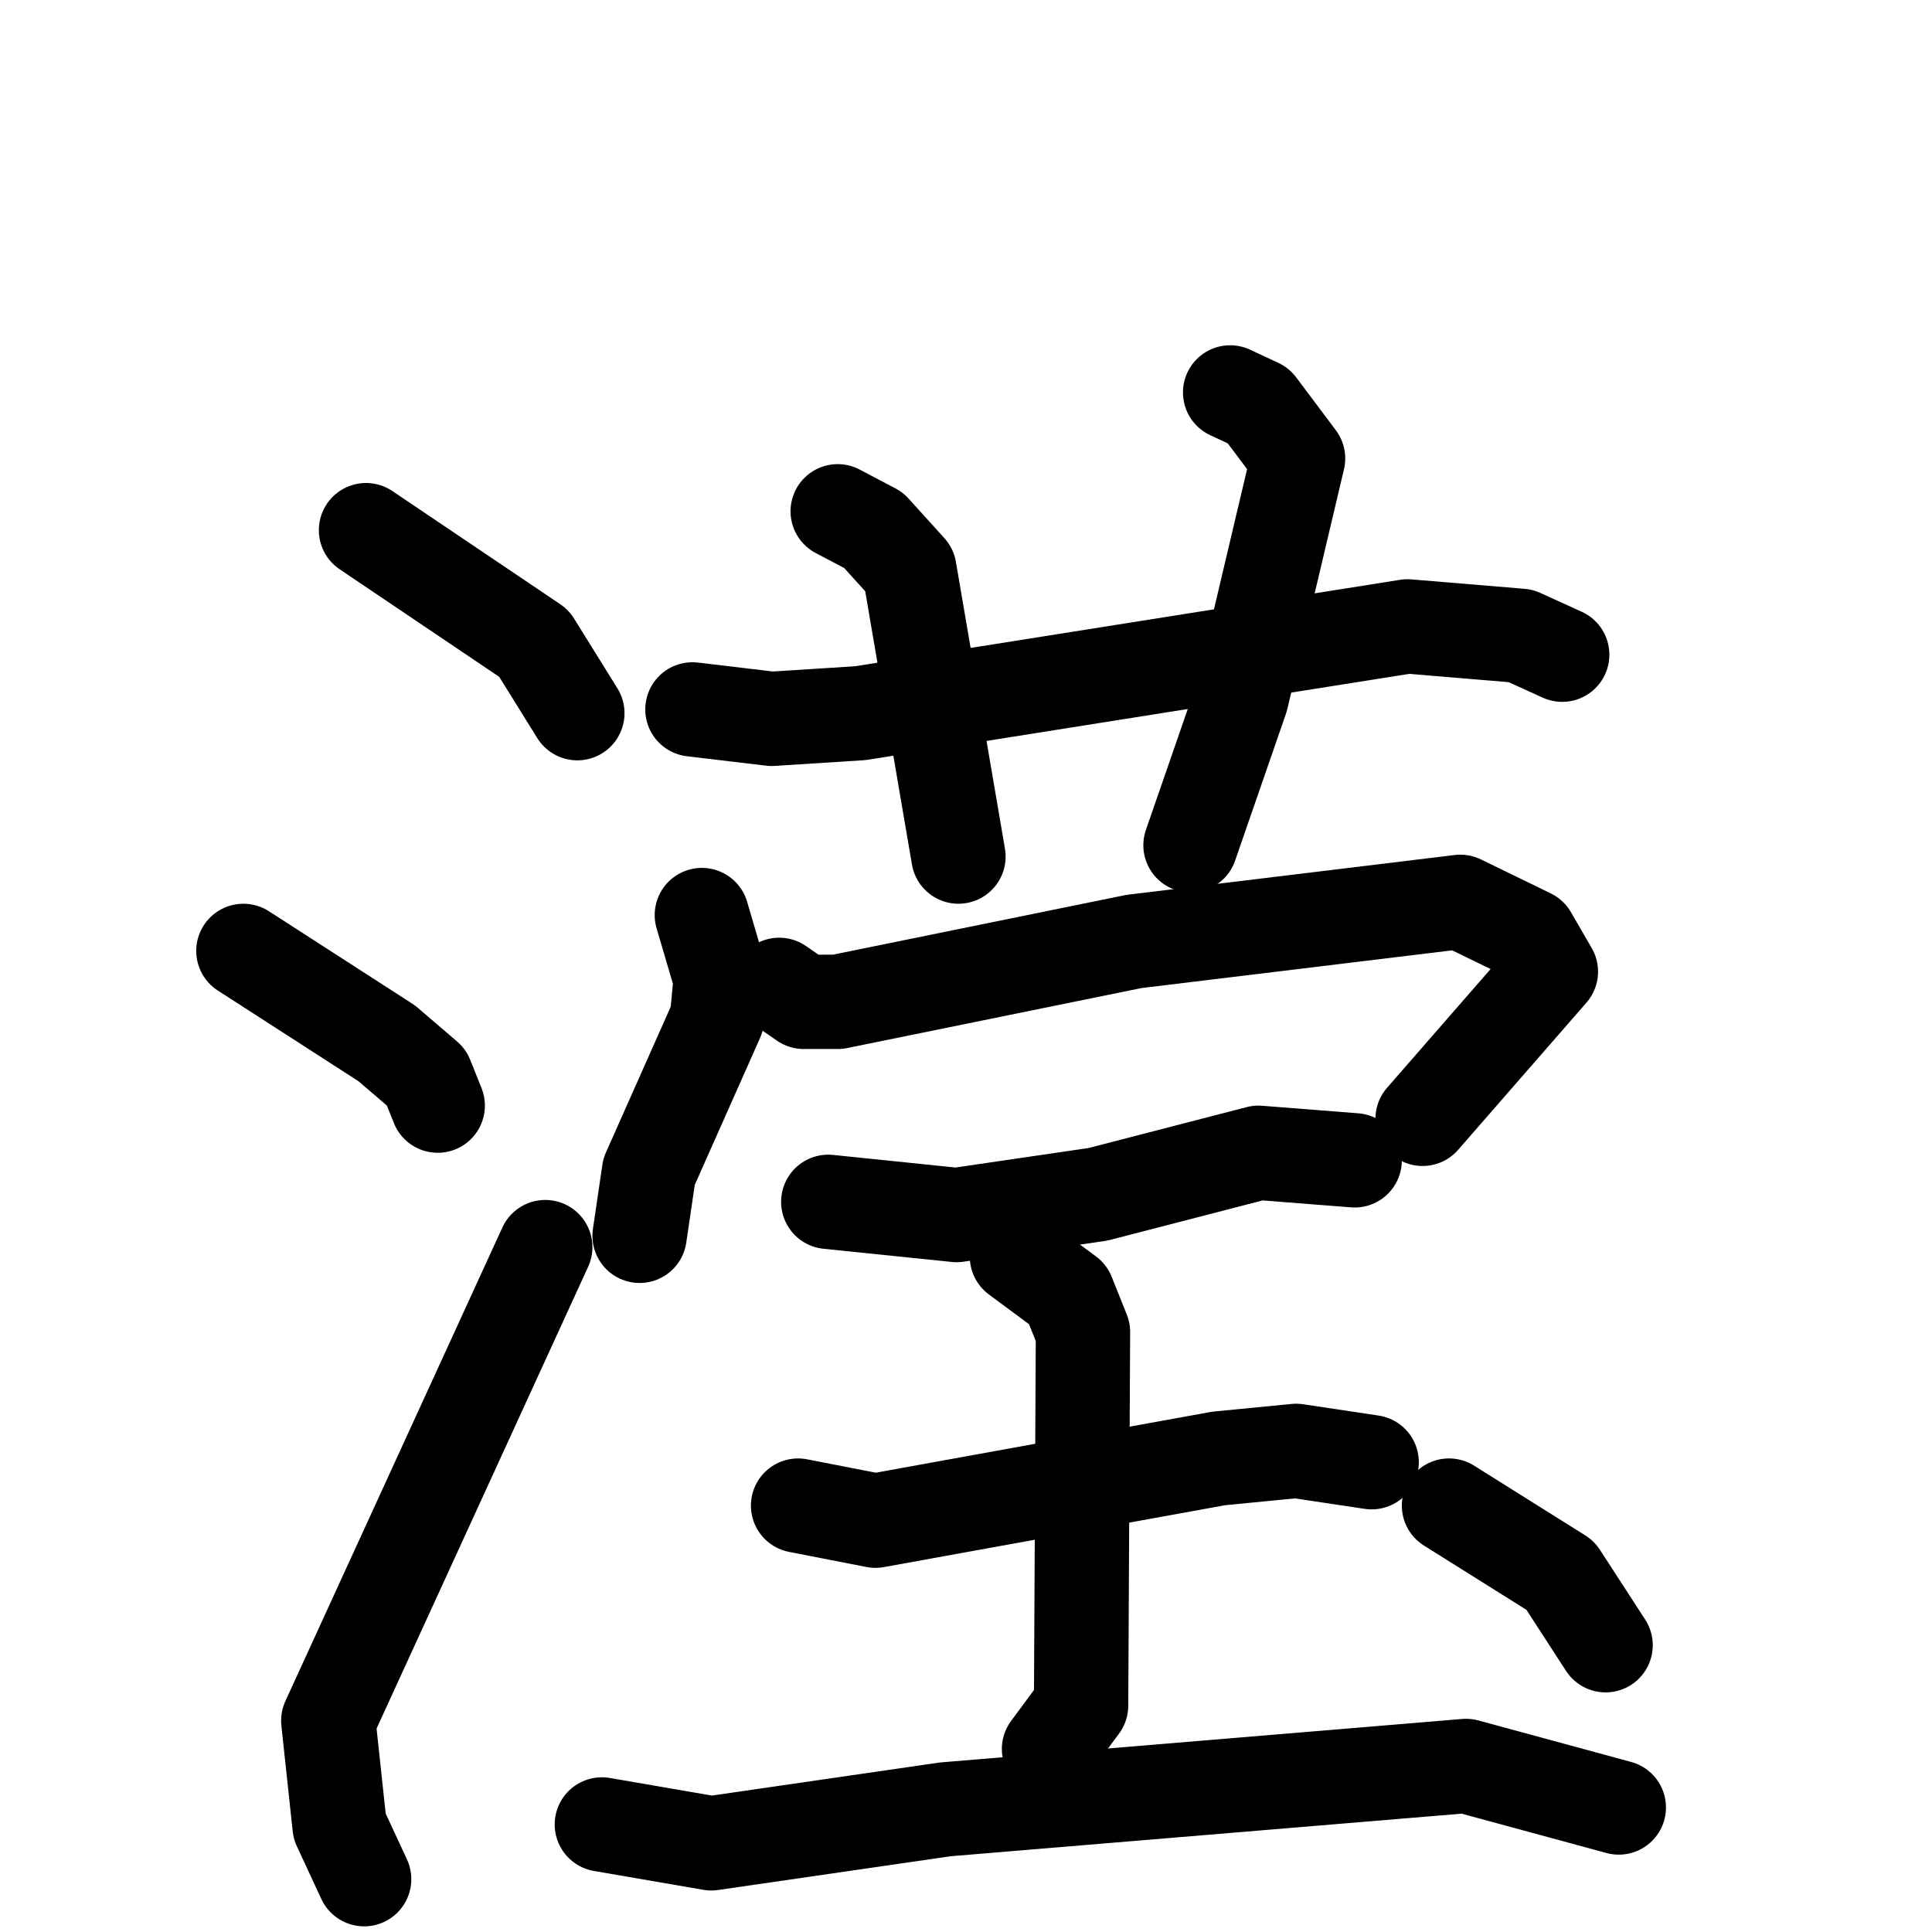 <svg xmlns="http://www.w3.org/2000/svg" viewBox="0 0 1024 1024">
  <g style="fill:none;stroke:#000000;stroke-width:50;stroke-linecap:round;stroke-linejoin:round;" transform="scale(1, 1) translate(0, 0)">
    <path d="M 194.0,281.0 L 283.0,341.0 L 306.0,378.0"/>
    <path d="M 129.0,504.0 L 205.0,553.0 L 226.0,571.0 L 232.0,586.0"/>
    <path d="M 193.0,996.0 L 180.0,968.0 L 174.0,912.0 L 289.0,661.0"/>
    <path d="M 367.0,376.0 L 409.0,381.0 L 456.0,378.0 L 746.0,332.0 L 806.0,337.0 L 828.0,347.0"/>
    <path d="M 444.0,271.0 L 463.0,281.0 L 482.0,302.0 L 508.0,454.0"/>
    <path d="M 652.0,208.0 L 667.0,215.0 L 688.0,243.0 L 658.0,370.0 L 631.0,448.0"/>
    <path d="M 372.0,485.0 L 382.0,519.0 L 380.0,540.0 L 344.0,621.0 L 339.0,655.0"/>
    <path d="M 413.0,522.0 L 426.0,531.0 L 444.0,531.0 L 601.0,499.0 L 774.0,478.0 L 811.0,496.0 L 822.0,515.0 L 754.0,593.0"/>
    <path d="M 439.0,637.0 L 507.0,644.0 L 582.0,633.0 L 667.0,611.0 L 718.0,615.0"/>
    <path d="M 423.0,798.0 L 464.0,806.0 L 646.0,773.0 L 687.0,769.0 L 727.0,775.0"/>
    <path d="M 539.0,666.0 L 566.0,686.0 L 574.0,706.0 L 573.0,904.0 L 556.0,927.0"/>
    <path d="M 319.0,967.0 L 377.0,977.0 L 501.0,959.0 L 777.0,936.0 L 858.0,958.0"/>
    <path d="M 768.0,798.0 L 827.0,835.0 L 851.0,872.0"/>
  </g>
</svg>
